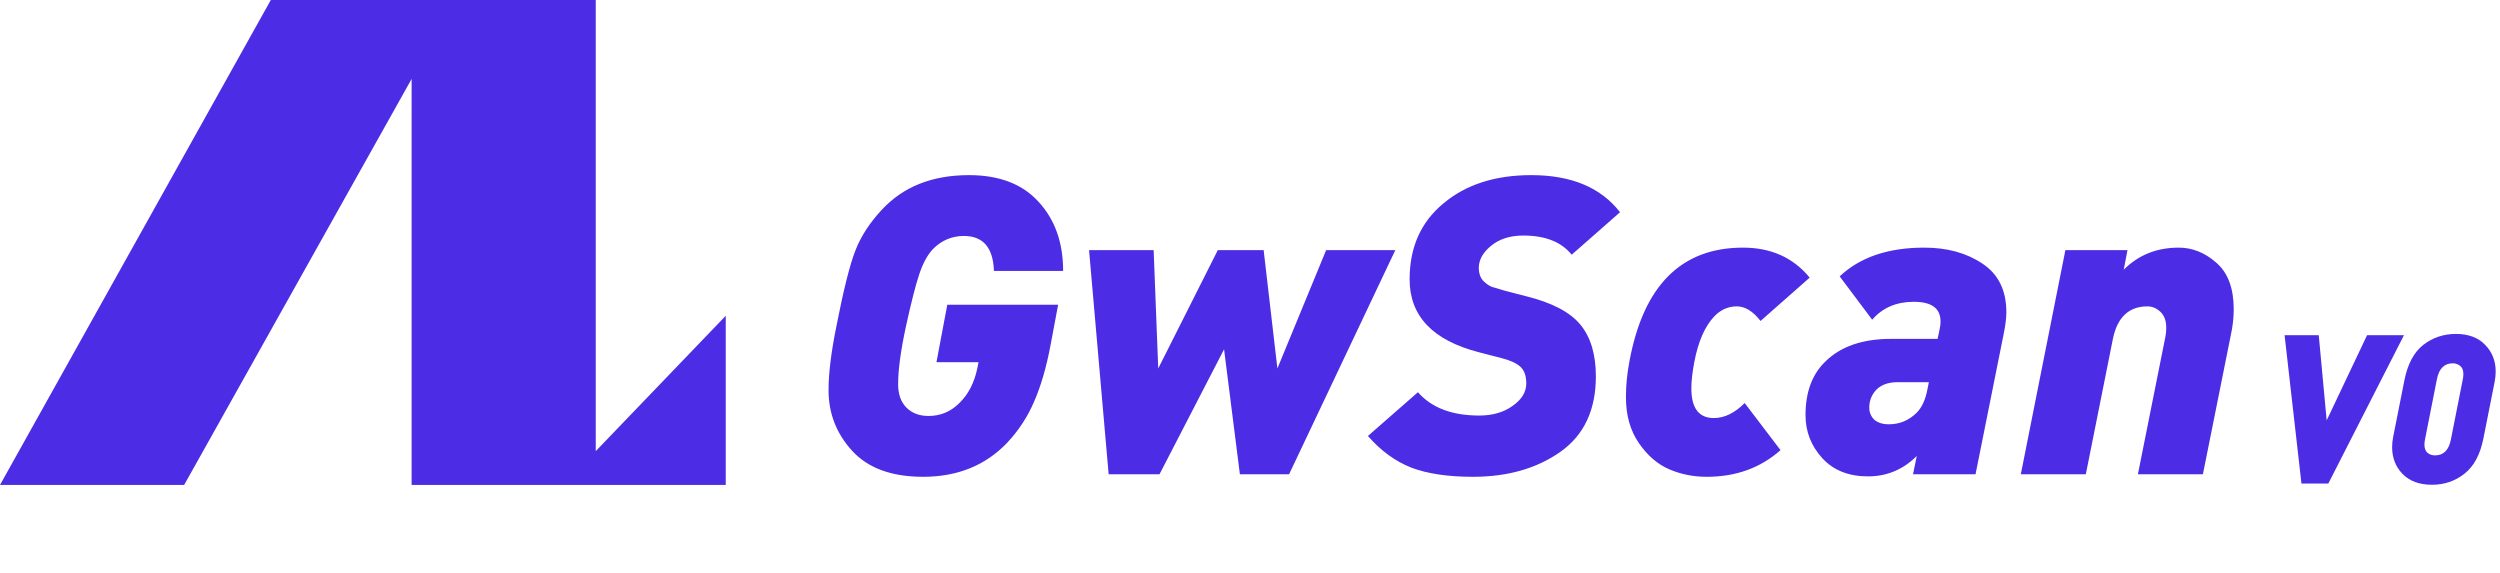 <svg width="96" height="22" viewBox="0 0 96 22" fill="none" xmlns="http://www.w3.org/2000/svg">
  <path d="M7.071 18.622H0L10.399 0H22.877V17.323L27.868 12.126V18.622H15.806V3.031L7.071 18.622Z"
    fill="#4C2CE4" />
  <path
    d="M40.824 10.405H38.168C38.136 9.509 37.752 9.061 37.016 9.061C36.558 9.061 36.163 9.226 35.832 9.557C35.619 9.781 35.443 10.101 35.304 10.517C35.166 10.922 34.995 11.589 34.792 12.517C34.59 13.445 34.488 14.191 34.488 14.757C34.488 15.141 34.595 15.439 34.808 15.653C35.022 15.866 35.304 15.973 35.656 15.973C36.115 15.973 36.51 15.807 36.84 15.477C37.182 15.146 37.411 14.703 37.528 14.149L37.576 13.909H35.96L36.376 11.701H40.632L40.344 13.237C40.184 14.09 39.976 14.81 39.72 15.397C39.475 15.983 39.128 16.517 38.68 16.997C37.848 17.871 36.771 18.309 35.448 18.309C34.243 18.309 33.336 17.978 32.728 17.317C32.12 16.655 31.816 15.877 31.816 14.981C31.816 14.33 31.918 13.509 32.12 12.517C32.387 11.151 32.627 10.191 32.84 9.637C33.054 9.082 33.395 8.554 33.864 8.053C34.686 7.167 35.8 6.725 37.208 6.725C38.371 6.725 39.262 7.066 39.88 7.749C40.51 8.431 40.824 9.317 40.824 10.405ZM53.58 9.605L49.5 18.213H47.612L47.004 13.413L44.524 18.213H42.572L41.82 9.605H44.3L44.476 14.149L46.764 9.605H48.524L49.052 14.149L50.924 9.605H53.58ZM62.209 8.149L60.353 9.781C59.958 9.29 59.339 9.045 58.497 9.045C57.985 9.045 57.569 9.178 57.249 9.445C56.939 9.701 56.785 9.983 56.785 10.293C56.785 10.485 56.838 10.645 56.945 10.773C57.062 10.89 57.174 10.97 57.281 11.013C57.387 11.045 57.547 11.093 57.761 11.157L58.625 11.381C59.606 11.626 60.294 11.989 60.689 12.469C61.083 12.949 61.281 13.61 61.281 14.453C61.281 15.743 60.827 16.709 59.921 17.349C59.014 17.989 57.894 18.309 56.561 18.309C55.601 18.309 54.811 18.191 54.193 17.957C53.574 17.711 53.019 17.306 52.529 16.741L54.449 15.061C54.971 15.658 55.755 15.957 56.801 15.957C57.313 15.957 57.739 15.834 58.081 15.589C58.433 15.343 58.609 15.055 58.609 14.725C58.609 14.437 58.534 14.223 58.385 14.085C58.235 13.946 57.99 13.834 57.649 13.749L56.785 13.525C55.014 13.066 54.129 12.133 54.129 10.725C54.129 9.498 54.561 8.527 55.425 7.813C56.289 7.087 57.414 6.725 58.801 6.725C60.337 6.725 61.473 7.199 62.209 8.149ZM69.492 10.661L67.604 12.325C67.316 11.951 67.012 11.765 66.692 11.765C66.361 11.765 66.073 11.893 65.828 12.149C65.465 12.533 65.209 13.119 65.06 13.909C64.985 14.303 64.948 14.639 64.948 14.917C64.948 15.674 65.236 16.053 65.812 16.053C66.217 16.053 66.612 15.861 66.996 15.477L68.372 17.285C67.604 17.967 66.66 18.309 65.54 18.309C65.028 18.309 64.548 18.213 64.1 18.021C63.652 17.829 63.262 17.493 62.932 17.013C62.601 16.533 62.436 15.946 62.436 15.253C62.436 14.815 62.478 14.367 62.564 13.909C63.097 10.975 64.553 9.509 66.932 9.509C68.009 9.509 68.862 9.893 69.492 10.661ZM77.044 11.989C77.044 12.202 77.012 12.469 76.948 12.789L75.86 18.213H73.46L73.604 17.509C73.081 18.031 72.457 18.293 71.732 18.293C70.985 18.293 70.398 18.058 69.972 17.589C69.545 17.119 69.332 16.57 69.332 15.941C69.332 15.055 69.588 14.367 70.1 13.877C70.686 13.301 71.524 13.013 72.612 13.013H74.404L74.468 12.709C74.5 12.581 74.516 12.458 74.516 12.341C74.516 11.839 74.174 11.589 73.492 11.589C72.82 11.589 72.287 11.818 71.892 12.277L70.644 10.613C71.422 9.877 72.505 9.509 73.892 9.509C74.766 9.509 75.508 9.711 76.116 10.117C76.734 10.522 77.044 11.146 77.044 11.989ZM74.068 14.677H72.852C72.51 14.677 72.244 14.773 72.052 14.965C71.871 15.157 71.78 15.386 71.78 15.653C71.78 15.834 71.844 15.989 71.972 16.117C72.111 16.234 72.297 16.293 72.532 16.293C72.948 16.293 73.305 16.143 73.604 15.845C73.806 15.642 73.945 15.333 74.02 14.917L74.068 14.677ZM85.775 11.877C85.775 12.197 85.738 12.527 85.663 12.869L84.591 18.213H82.095L83.135 13.013C83.167 12.874 83.183 12.73 83.183 12.581C83.183 12.314 83.108 12.111 82.959 11.973C82.81 11.834 82.644 11.765 82.463 11.765C81.748 11.765 81.306 12.181 81.135 13.013L80.095 18.213H77.599L79.311 9.605H81.695L81.551 10.357C82.116 9.791 82.82 9.509 83.663 9.509C84.186 9.509 84.666 9.701 85.103 10.085C85.551 10.469 85.775 11.066 85.775 11.877Z"
    fill="#4C2CE4" />
  <path
    d="M92.312 12.871L89.408 18.567H88.376L87.728 12.871H89.04L89.344 16.143L90.896 12.871H92.312ZM95.834 14.263C95.834 14.396 95.821 14.53 95.794 14.663L95.362 16.839C95.239 17.458 94.997 17.908 94.634 18.191C94.277 18.474 93.861 18.615 93.386 18.615C92.906 18.615 92.53 18.476 92.258 18.199C91.991 17.922 91.858 17.58 91.858 17.175C91.858 17.042 91.871 16.908 91.898 16.775L92.33 14.599C92.453 13.98 92.693 13.53 93.05 13.247C93.413 12.964 93.831 12.823 94.306 12.823C94.786 12.823 95.159 12.962 95.426 13.239C95.698 13.516 95.834 13.858 95.834 14.263ZM94.594 14.367C94.594 14.223 94.554 14.119 94.474 14.055C94.394 13.986 94.298 13.951 94.186 13.951C93.861 13.951 93.658 14.154 93.578 14.559L93.13 16.823C93.109 16.919 93.098 17.002 93.098 17.071C93.098 17.215 93.138 17.322 93.218 17.391C93.298 17.455 93.394 17.487 93.506 17.487C93.831 17.487 94.034 17.284 94.114 16.879L94.562 14.615C94.583 14.519 94.594 14.436 94.594 14.367Z"
    fill="#4C2CE4" />
</svg>